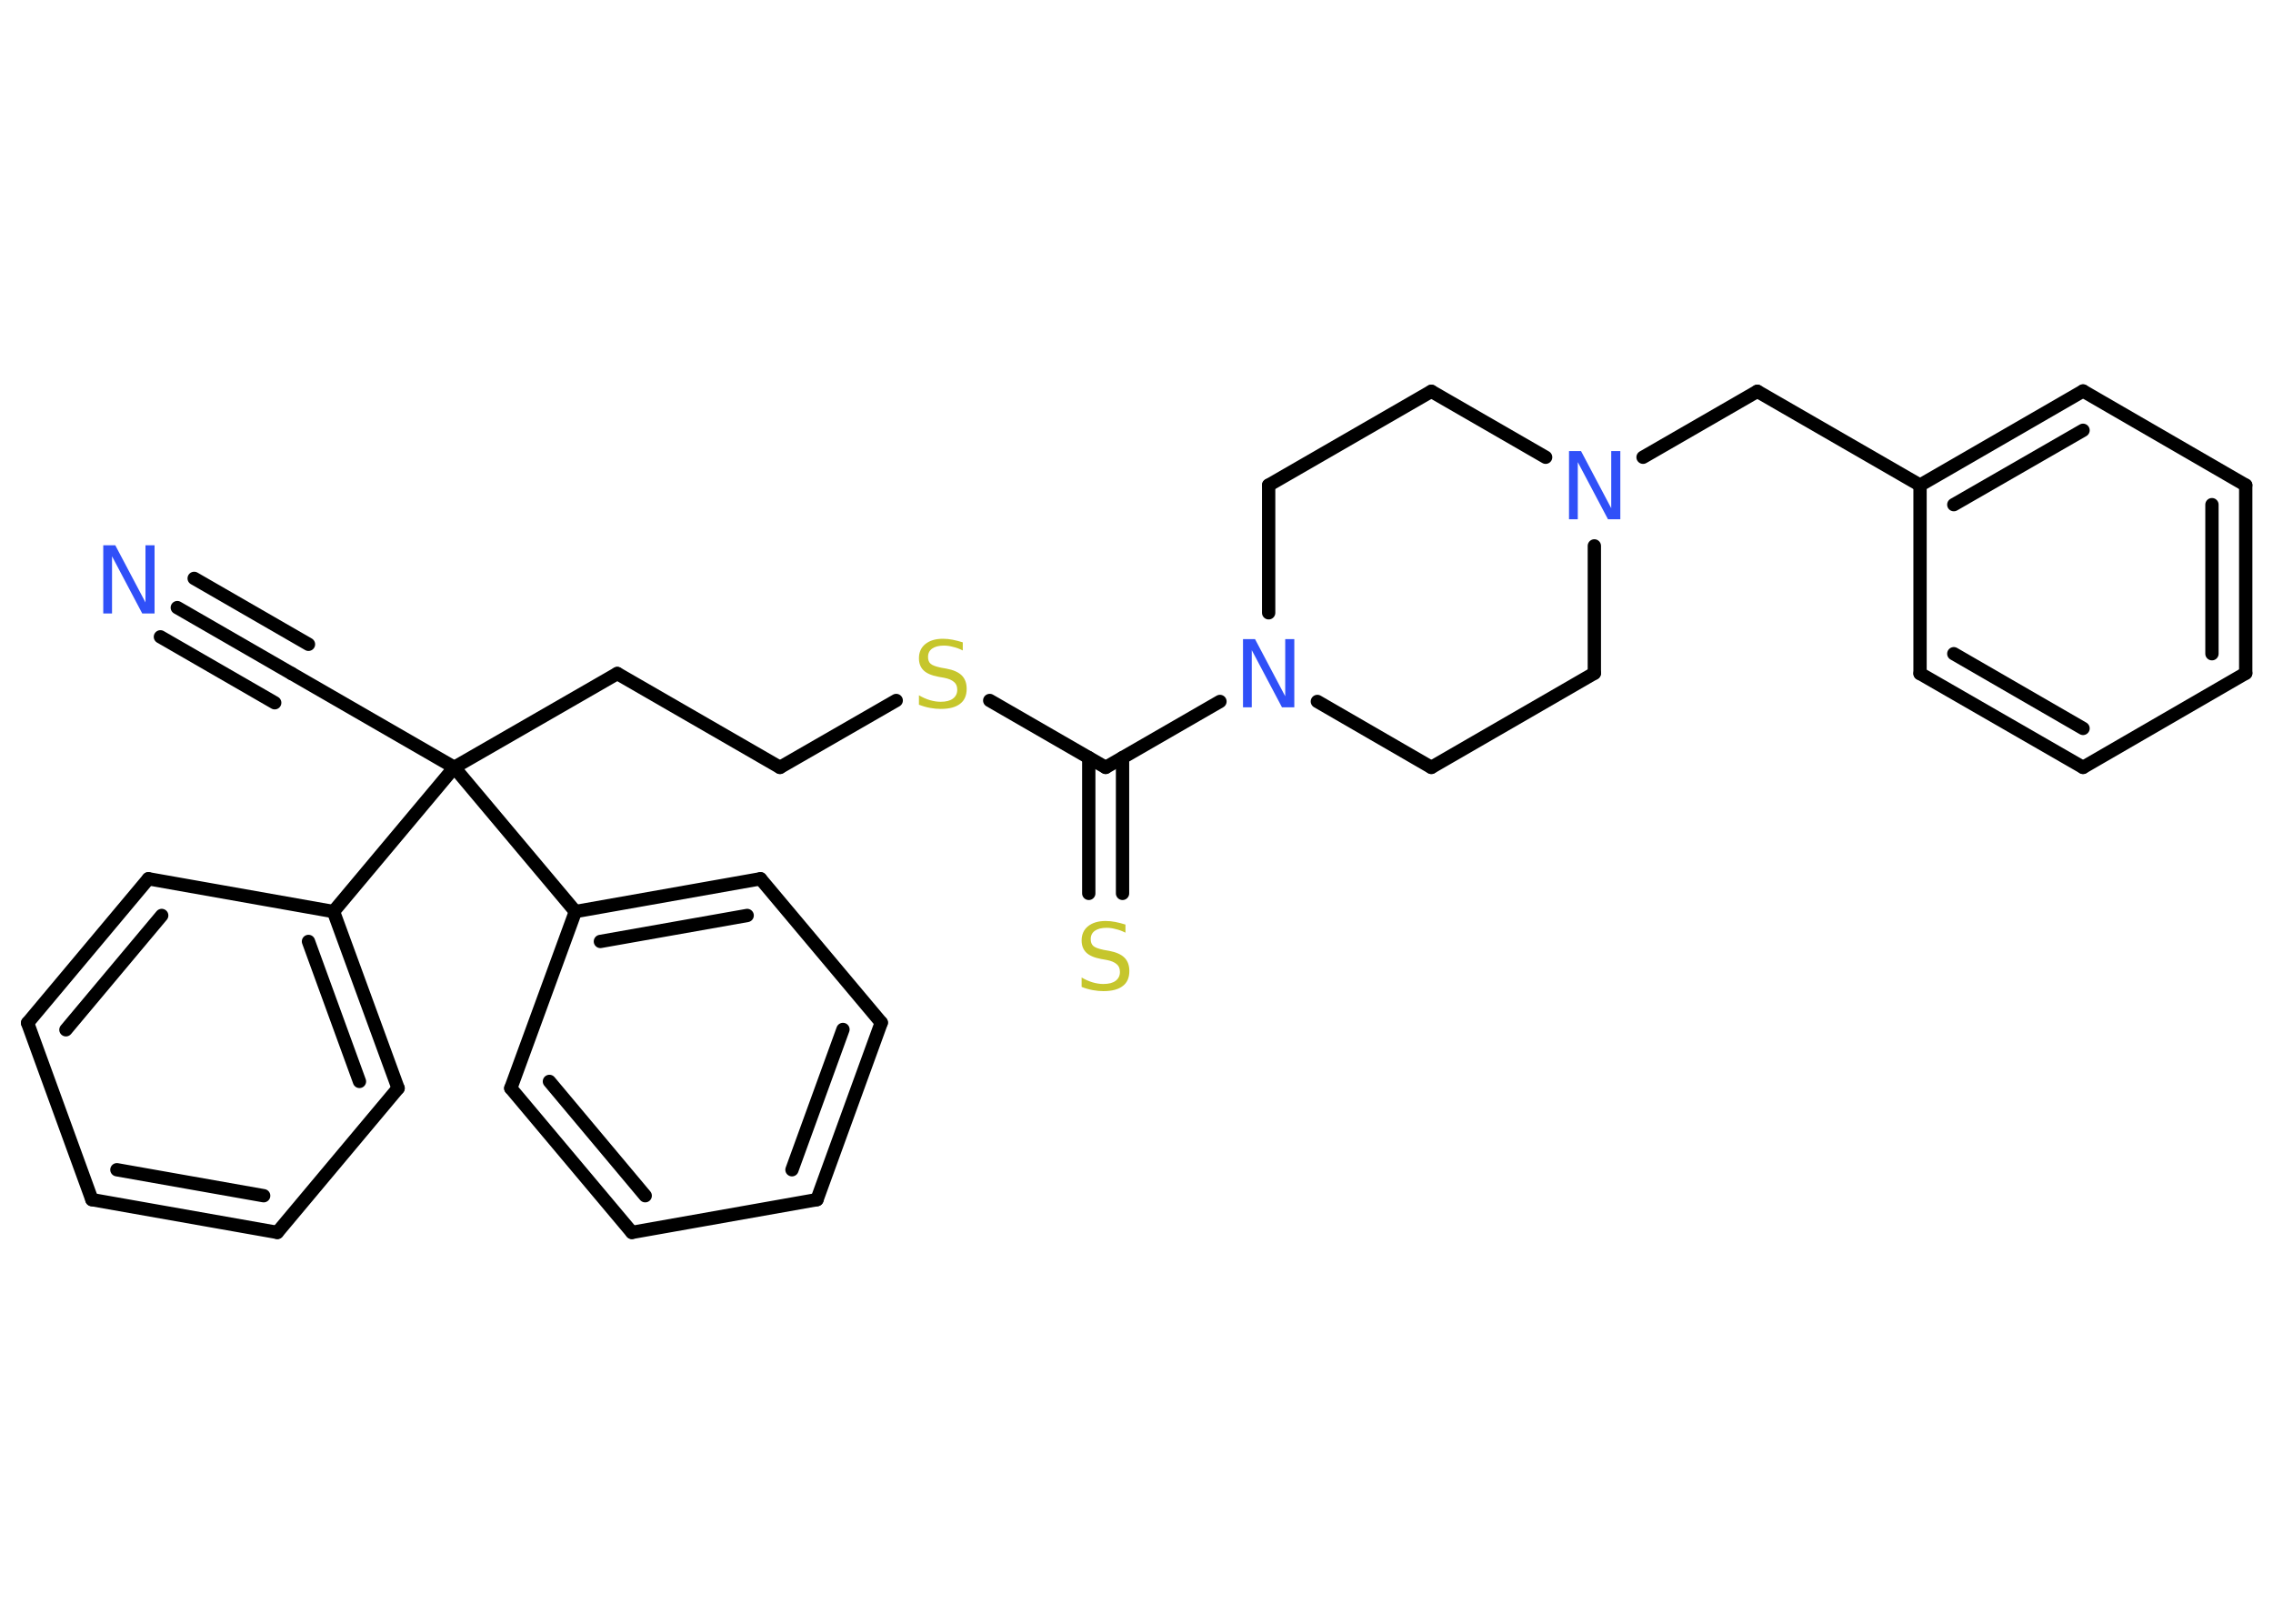 <?xml version='1.0' encoding='UTF-8'?>
<!DOCTYPE svg PUBLIC "-//W3C//DTD SVG 1.1//EN" "http://www.w3.org/Graphics/SVG/1.1/DTD/svg11.dtd">
<svg version='1.2' xmlns='http://www.w3.org/2000/svg' xmlns:xlink='http://www.w3.org/1999/xlink' width='70.0mm' height='50.0mm' viewBox='0 0 70.0 50.0'>
  <desc>Generated by the Chemistry Development Kit (http://github.com/cdk)</desc>
  <g stroke-linecap='round' stroke-linejoin='round' stroke='#000000' stroke-width='.41' fill='#3050F8'>
    <rect x='.0' y='.0' width='70.0' height='50.0' fill='#FFFFFF' stroke='none'/>
    <g id='mol1' class='mol'>
      <g id='mol1bnd1' class='bond'>
        <line x1='5.46' y1='18.71' x2='8.98' y2='20.74'/>
        <line x1='5.98' y1='17.81' x2='9.5' y2='19.84'/>
        <line x1='4.94' y1='19.61' x2='8.46' y2='21.64'/>
      </g>
      <line id='mol1bnd2' class='bond' x1='8.98' y1='20.74' x2='13.99' y2='23.63'/>
      <line id='mol1bnd3' class='bond' x1='13.99' y1='23.63' x2='19.01' y2='20.74'/>
      <line id='mol1bnd4' class='bond' x1='19.01' y1='20.74' x2='24.02' y2='23.63'/>
      <line id='mol1bnd5' class='bond' x1='24.02' y1='23.63' x2='27.6' y2='21.57'/>
      <line id='mol1bnd6' class='bond' x1='30.48' y1='21.57' x2='34.05' y2='23.63'/>
      <g id='mol1bnd7' class='bond'>
        <line x1='34.57' y1='23.33' x2='34.57' y2='27.51'/>
        <line x1='33.53' y1='23.33' x2='33.53' y2='27.51'/>
      </g>
      <line id='mol1bnd8' class='bond' x1='34.05' y1='23.63' x2='37.57' y2='21.6'/>
      <line id='mol1bnd9' class='bond' x1='40.57' y1='21.6' x2='44.08' y2='23.63'/>
      <line id='mol1bnd10' class='bond' x1='44.08' y1='23.63' x2='49.1' y2='20.73'/>
      <line id='mol1bnd11' class='bond' x1='49.1' y1='20.73' x2='49.1' y2='16.81'/>
      <line id='mol1bnd12' class='bond' x1='50.6' y1='14.08' x2='54.12' y2='12.05'/>
      <line id='mol1bnd13' class='bond' x1='54.12' y1='12.05' x2='59.13' y2='14.94'/>
      <g id='mol1bnd14' class='bond'>
        <line x1='64.15' y1='12.04' x2='59.13' y2='14.94'/>
        <line x1='64.15' y1='13.25' x2='60.17' y2='15.54'/>
      </g>
      <line id='mol1bnd15' class='bond' x1='64.15' y1='12.04' x2='69.16' y2='14.94'/>
      <g id='mol1bnd16' class='bond'>
        <line x1='69.16' y1='20.73' x2='69.16' y2='14.94'/>
        <line x1='68.12' y1='20.13' x2='68.12' y2='15.54'/>
      </g>
      <line id='mol1bnd17' class='bond' x1='69.16' y1='20.73' x2='64.15' y2='23.63'/>
      <g id='mol1bnd18' class='bond'>
        <line x1='59.13' y1='20.74' x2='64.15' y2='23.63'/>
        <line x1='60.17' y1='20.13' x2='64.15' y2='22.43'/>
      </g>
      <line id='mol1bnd19' class='bond' x1='59.13' y1='14.94' x2='59.13' y2='20.74'/>
      <line id='mol1bnd20' class='bond' x1='47.6' y1='14.08' x2='44.08' y2='12.05'/>
      <line id='mol1bnd21' class='bond' x1='44.08' y1='12.05' x2='39.07' y2='14.94'/>
      <line id='mol1bnd22' class='bond' x1='39.07' y1='18.87' x2='39.07' y2='14.94'/>
      <line id='mol1bnd23' class='bond' x1='13.99' y1='23.63' x2='10.27' y2='28.07'/>
      <g id='mol1bnd24' class='bond'>
        <line x1='12.26' y1='33.51' x2='10.27' y2='28.07'/>
        <line x1='11.07' y1='33.3' x2='9.5' y2='28.99'/>
      </g>
      <line id='mol1bnd25' class='bond' x1='12.26' y1='33.51' x2='8.54' y2='37.95'/>
      <g id='mol1bnd26' class='bond'>
        <line x1='2.83' y1='36.94' x2='8.54' y2='37.95'/>
        <line x1='3.6' y1='36.02' x2='8.12' y2='36.82'/>
      </g>
      <line id='mol1bnd27' class='bond' x1='2.83' y1='36.94' x2='.85' y2='31.5'/>
      <g id='mol1bnd28' class='bond'>
        <line x1='4.57' y1='27.06' x2='.85' y2='31.5'/>
        <line x1='4.98' y1='28.19' x2='2.03' y2='31.71'/>
      </g>
      <line id='mol1bnd29' class='bond' x1='10.27' y1='28.07' x2='4.57' y2='27.06'/>
      <line id='mol1bnd30' class='bond' x1='13.99' y1='23.63' x2='17.72' y2='28.07'/>
      <g id='mol1bnd31' class='bond'>
        <line x1='23.42' y1='27.06' x2='17.72' y2='28.07'/>
        <line x1='23.01' y1='28.19' x2='18.49' y2='28.99'/>
      </g>
      <line id='mol1bnd32' class='bond' x1='23.42' y1='27.06' x2='27.14' y2='31.49'/>
      <g id='mol1bnd33' class='bond'>
        <line x1='25.16' y1='36.94' x2='27.14' y2='31.49'/>
        <line x1='24.39' y1='36.02' x2='25.96' y2='31.7'/>
      </g>
      <line id='mol1bnd34' class='bond' x1='25.16' y1='36.94' x2='19.46' y2='37.95'/>
      <g id='mol1bnd35' class='bond'>
        <line x1='15.73' y1='33.51' x2='19.46' y2='37.95'/>
        <line x1='16.92' y1='33.3' x2='19.87' y2='36.82'/>
      </g>
      <line id='mol1bnd36' class='bond' x1='17.72' y1='28.07' x2='15.73' y2='33.51'/>
      <path id='mol1atm1' class='atom' d='M3.17 16.79h.38l.93 1.76v-1.76h.28v2.1h-.38l-.93 -1.76v1.76h-.27v-2.1z' stroke='none'/>
      <path id='mol1atm6' class='atom' d='M29.65 19.75v.28q-.16 -.08 -.3 -.11q-.14 -.04 -.28 -.04q-.23 .0 -.36 .09q-.13 .09 -.13 .26q.0 .14 .08 .21q.08 .07 .32 .12l.17 .03q.32 .06 .47 .21q.15 .15 .15 .41q.0 .31 -.2 .46q-.2 .16 -.6 .16q-.15 .0 -.32 -.03q-.17 -.03 -.35 -.1v-.29q.17 .1 .34 .15q.17 .05 .33 .05q.25 .0 .38 -.1q.13 -.1 .13 -.27q.0 -.16 -.1 -.24q-.1 -.09 -.31 -.13l-.17 -.03q-.32 -.06 -.46 -.2q-.14 -.14 -.14 -.37q.0 -.28 .2 -.44q.2 -.16 .54 -.16q.15 .0 .3 .03q.15 .03 .31 .08z' stroke='none' fill='#C6C62C'/>
      <path id='mol1atm8' class='atom' d='M34.66 28.44v.28q-.16 -.08 -.3 -.11q-.14 -.04 -.28 -.04q-.23 .0 -.36 .09q-.13 .09 -.13 .26q.0 .14 .08 .21q.08 .07 .32 .12l.17 .03q.32 .06 .47 .21q.15 .15 .15 .41q.0 .31 -.2 .46q-.2 .16 -.6 .16q-.15 .0 -.32 -.03q-.17 -.03 -.35 -.1v-.29q.17 .1 .34 .15q.17 .05 .33 .05q.25 .0 .38 -.1q.13 -.1 .13 -.27q.0 -.16 -.1 -.24q-.1 -.09 -.31 -.13l-.17 -.03q-.32 -.06 -.46 -.2q-.14 -.14 -.14 -.37q.0 -.28 .2 -.44q.2 -.16 .54 -.16q.15 .0 .3 .03q.15 .03 .31 .08z' stroke='none' fill='#C6C62C'/>
      <path id='mol1atm9' class='atom' d='M38.27 19.68h.38l.93 1.76v-1.76h.28v2.1h-.38l-.93 -1.76v1.76h-.27v-2.1z' stroke='none'/>
      <path id='mol1atm12' class='atom' d='M48.31 13.89h.38l.93 1.76v-1.76h.28v2.1h-.38l-.93 -1.76v1.76h-.27v-2.1z' stroke='none'/>
    </g>
  </g>
</svg>
